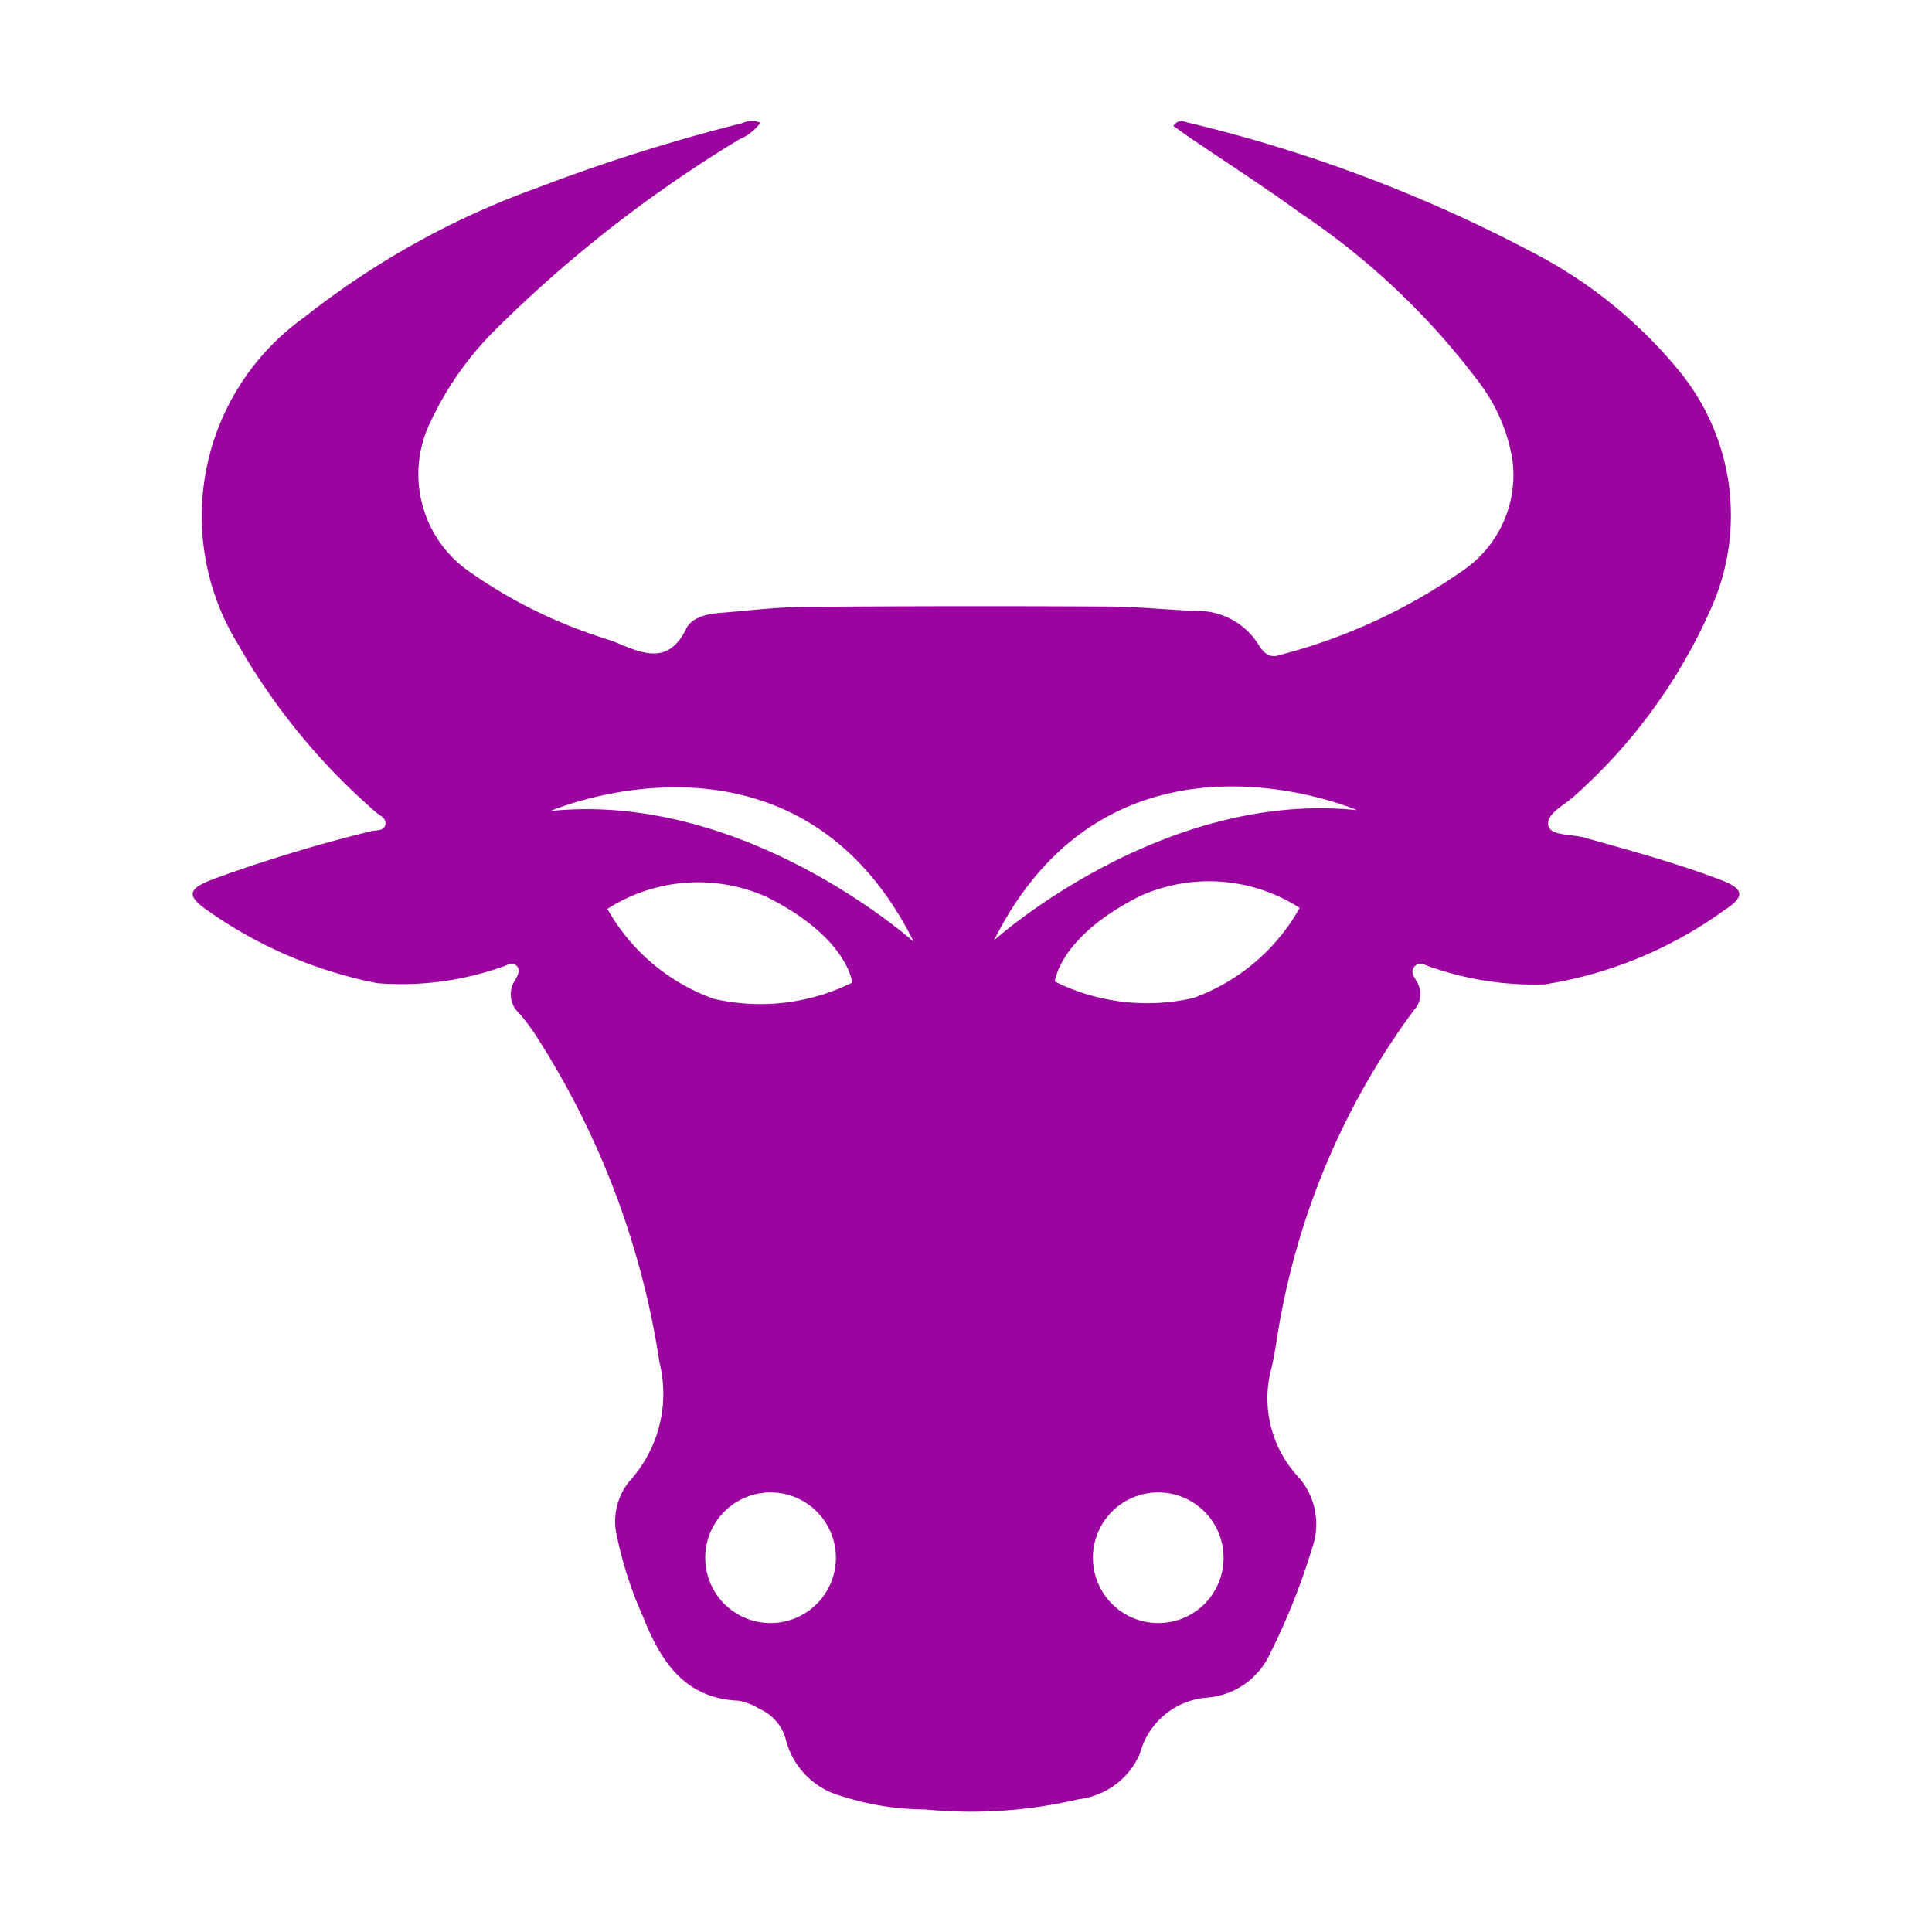 <svg xmlns="http://www.w3.org/2000/svg" viewBox="0 0 32 32"><path d="M28.5 14.574c-.737-.281-1.5-.487-2.255-.7-.212-.06-.566-.028-.6-.2-.041-.2.277-.34.443-.5a9 9 0 0 0 2.235-3.059 3.77 3.77 0 0 0-.516-3.977 7.7 7.7 0 0 0-2.4-1.946 24.2 24.2 0 0 0-5.737-2.163c-.069-.019-.15-.061-.235.057.1.069.193.14.292.207.605.412 1.222.806 1.813 1.237a12.1 12.1 0 0 1 2.993 2.851 2.9 2.9 0 0 1 .512 1.2 1.91 1.91 0 0 1-.8 1.858 9.4 9.4 0 0 1-3.048 1.41c-.184.061-.27-.043-.353-.173a1.18 1.18 0 0 0-1.021-.557c-.483-.017-.966-.071-1.449-.073q-2.5-.014-5 .005c-.482 0-.965.062-1.447.1-.217.019-.468.07-.562.264-.282.579-.687.426-1.118.244-.134-.057-.277-.094-.414-.145A8 8 0 0 1 7.821 9.5a1.965 1.965 0 0 1-.677-2.539 5.3 5.3 0 0 1 1.044-1.482 21.5 21.5 0 0 1 4.063-3.174.8.8 0 0 0 .344-.273.37.37 0 0 0-.3.007 30 30 0 0 0-3.38 1.066 13.7 13.7 0 0 0-3.88 2.154 4.046 4.046 0 0 0-1.1 5.4 10.7 10.7 0 0 0 2.278 2.783c.07.066.2.108.168.226-.028.1-.152.079-.237.1a25 25 0 0 0-2.584.783c-.461.171-.487.283-.09.552a7.3 7.3 0 0 0 2.777 1.181A5 5 0 0 0 8.3 16.02c.084-.02.176-.1.254-.026s.013.178-.027.247a.424.424 0 0 0 .08.55 3.5 3.5 0 0 1 .3.409 13.8 13.8 0 0 1 2.016 5.365 2.15 2.15 0 0 1-.478 1.946 1.05 1.05 0 0 0-.231.916 6.5 6.5 0 0 0 .435 1.347c.29.728.676 1.355 1.582 1.395a1 1 0 0 1 .344.133.77.77 0 0 1 .444.523 1.3 1.3 0 0 0 .906.92 4.6 4.6 0 0 0 1.395.225 7.8 7.8 0 0 0 2.55-.17 1.26 1.26 0 0 0 1.011-.756A1.25 1.25 0 0 1 20 28.117a1.25 1.25 0 0 0 1.029-.714 11 11 0 0 0 .7-1.75 1.18 1.18 0 0 0-.233-1.2 1.91 1.91 0 0 1-.436-1.795c.071-.3.1-.6.162-.9a12.3 12.3 0 0 1 2.2-5.031.38.38 0 0 0 .063-.432c-.04-.095-.154-.2-.042-.3.086-.079.192.01.286.032a5.2 5.2 0 0 0 1.858.277 6.9 6.9 0 0 0 2.97-1.226c.353-.229.334-.355-.057-.504M12.764 26.883a1.082 1.082 0 1 1 1.081-1.083 1.083 1.083 0 0 1-1.081 1.083m-.946-10.341a3.3 3.3 0 0 1-1.758-1.487 2.78 2.78 0 0 1 2.636-.2c1.352.676 1.419 1.42 1.419 1.42a3.43 3.43 0 0 1-2.297.267m-2.7-3.109s4.055-1.757 6.015 2.163c-.004.004-2.775-2.496-6.019-2.163Zm10.07 13.45a1.082 1.082 0 1 1 1.078-1.083 1.08 1.08 0 0 1-1.082 1.083Zm.584-10.355a3.43 3.43 0 0 1-2.3-.271s.067-.743 1.419-1.419a2.78 2.78 0 0 1 2.636.2 3.3 3.3 0 0 1-1.759 1.49Zm-3.311-.947c1.96-3.92 6.015-2.162 6.015-2.162-3.248-.338-6.019 2.162-6.019 2.162Z" style="fill:#9c04a0"/></svg>